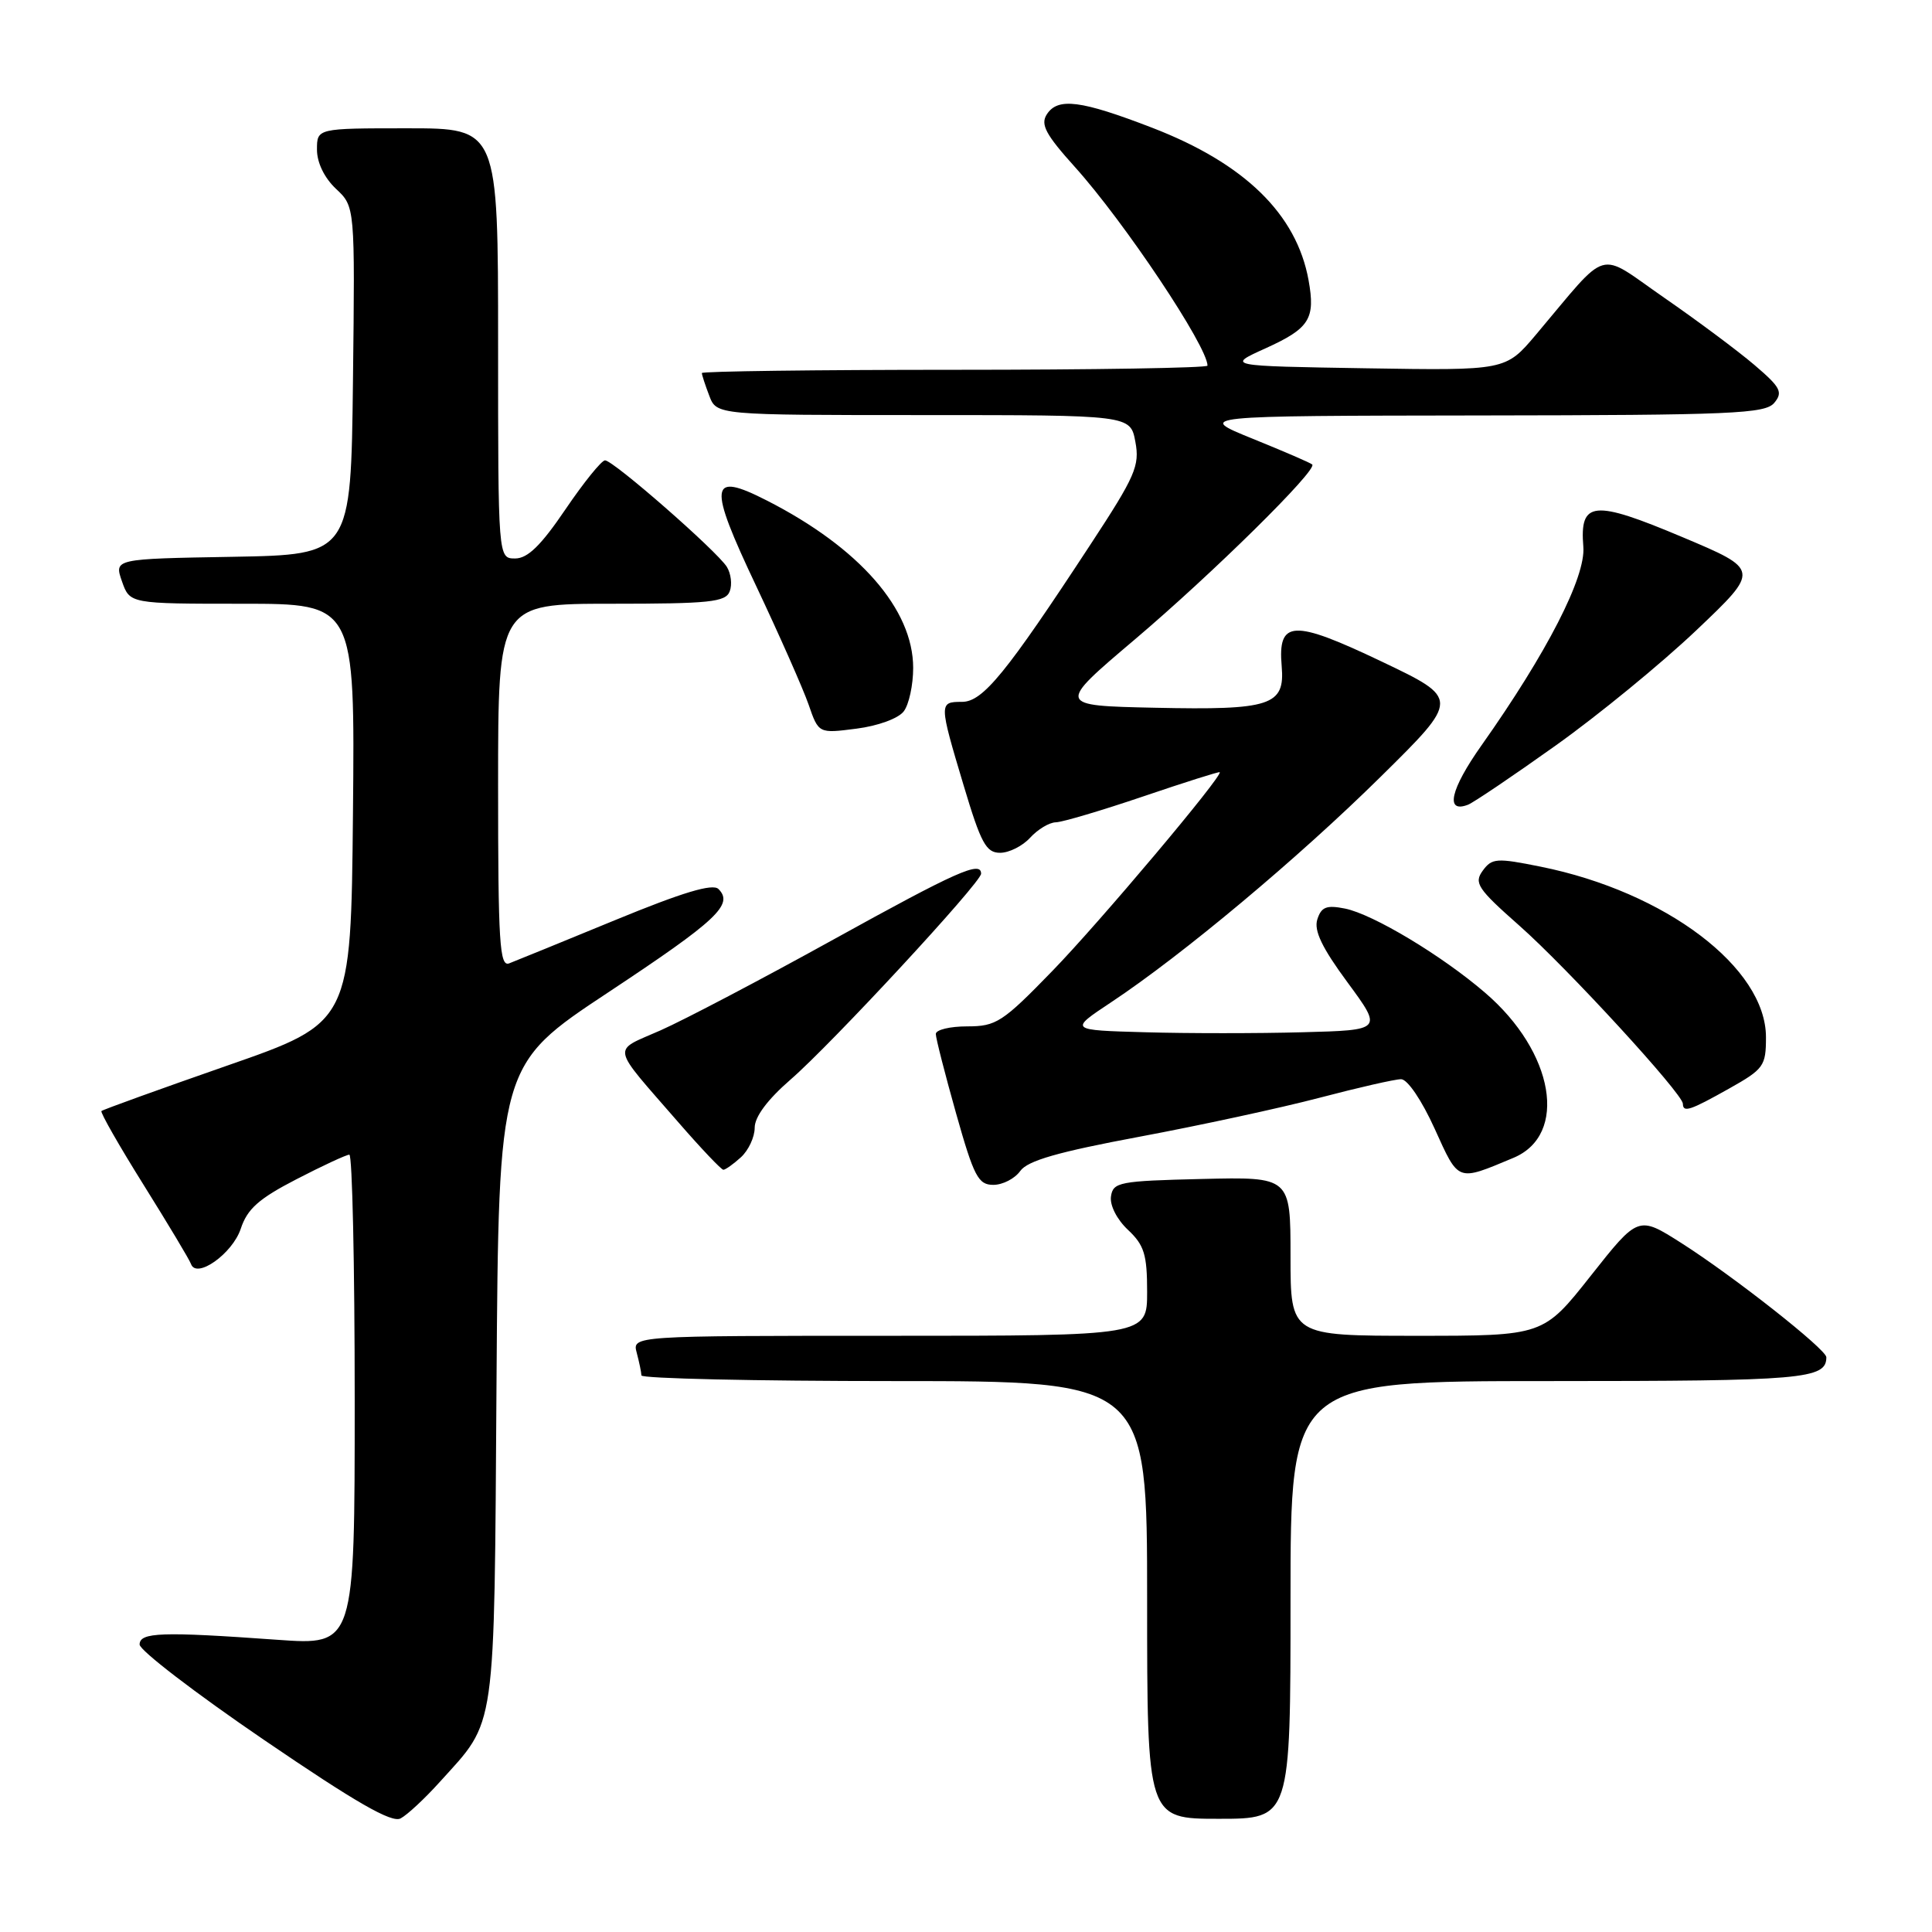 <?xml version="1.0" encoding="UTF-8" standalone="no"?>
<!DOCTYPE svg PUBLIC "-//W3C//DTD SVG 1.1//EN" "http://www.w3.org/Graphics/SVG/1.1/DTD/svg11.dtd" >
<svg xmlns="http://www.w3.org/2000/svg" xmlns:xlink="http://www.w3.org/1999/xlink" version="1.1" viewBox="0 0 256 256">
 <g >
 <path fill="currentColor"
d=" M 58.28 236.11 C 65.82 227.76 65.47 230.27 65.79 183.30 C 66.08 141.10 66.08 141.10 80.60 131.49 C 95.01 121.95 97.25 119.85 95.20 117.80 C 94.44 117.04 90.47 118.23 81.53 121.91 C 74.61 124.76 68.28 127.34 67.47 127.65 C 66.20 128.14 66.00 124.91 66.00 104.11 C 66.00 80.00 66.00 80.00 81.03 80.00 C 94.03 80.00 96.15 79.78 96.69 78.36 C 97.04 77.46 96.86 76.00 96.31 75.11 C 94.99 73.01 81.27 61.00 80.17 61.00 C 79.71 61.00 77.35 63.92 74.92 67.50 C 71.68 72.28 69.92 74.00 68.26 74.00 C 66.00 74.00 66.00 74.00 66.00 45.50 C 66.00 17.00 66.00 17.00 54.00 17.00 C 42.00 17.00 42.00 17.00 42.00 19.83 C 42.00 21.55 42.98 23.57 44.52 25.02 C 47.04 27.38 47.04 27.38 46.77 50.44 C 46.50 73.50 46.50 73.50 30.81 73.78 C 15.12 74.05 15.12 74.05 16.16 77.03 C 17.20 80.00 17.20 80.00 32.11 80.00 C 47.03 80.00 47.03 80.00 46.77 107.74 C 46.50 135.49 46.50 135.49 30.13 141.19 C 21.13 144.33 13.62 147.04 13.44 147.22 C 13.27 147.40 15.78 151.81 19.04 157.02 C 22.30 162.24 25.12 166.94 25.31 167.49 C 26.03 169.51 30.80 166.12 31.90 162.82 C 32.77 160.18 34.29 158.83 39.29 156.25 C 42.75 154.46 45.90 153.00 46.29 153.00 C 46.68 153.00 47.00 167.63 47.00 185.51 C 47.00 218.01 47.00 218.01 36.75 217.28 C 21.41 216.18 18.50 216.28 18.50 217.91 C 18.50 218.68 25.92 224.37 35.00 230.56 C 47.17 238.86 51.91 241.58 53.08 240.95 C 53.96 240.49 56.30 238.31 58.28 236.11 Z  M 171.00 212.00 C 171.00 183.00 171.00 183.00 205.30 183.00 C 238.97 183.00 242.00 182.74 242.00 179.84 C 242.00 178.80 229.73 169.13 222.79 164.71 C 217.08 161.08 217.08 161.08 210.79 169.04 C 204.50 177.00 204.50 177.00 187.75 177.00 C 171.00 177.00 171.00 177.00 171.00 166.47 C 171.00 155.94 171.00 155.94 159.25 156.22 C 148.30 156.48 147.48 156.64 147.21 158.54 C 147.04 159.71 148.00 161.59 149.46 162.96 C 151.62 164.99 152.00 166.23 152.00 171.17 C 152.00 177.00 152.00 177.00 117.88 177.00 C 83.77 177.00 83.77 177.00 84.37 179.25 C 84.70 180.49 84.98 181.84 84.99 182.25 C 84.99 182.66 100.07 183.00 118.50 183.00 C 152.00 183.00 152.00 183.00 152.00 212.00 C 152.00 241.00 152.00 241.00 161.50 241.00 C 171.00 241.00 171.00 241.00 171.00 212.00 Z  M 135.19 155.16 C 136.17 153.79 140.19 152.64 151.00 150.62 C 158.97 149.13 169.70 146.81 174.84 145.46 C 179.98 144.11 184.84 143.00 185.65 143.00 C 186.50 143.00 188.39 145.79 190.10 149.56 C 193.33 156.68 193.01 156.57 200.54 153.42 C 207.83 150.37 205.95 139.40 196.78 131.54 C 191.04 126.60 181.93 121.14 178.22 120.39 C 175.76 119.90 175.08 120.17 174.55 121.83 C 174.08 123.31 175.18 125.60 178.56 130.18 C 183.21 136.50 183.21 136.50 172.55 136.78 C 166.69 136.94 157.34 136.94 151.78 136.78 C 141.66 136.50 141.66 136.50 147.21 132.82 C 156.68 126.54 172.04 113.69 182.96 102.91 C 193.42 92.59 193.42 92.59 183.06 87.65 C 171.31 82.05 169.30 82.14 169.83 88.28 C 170.28 93.50 168.41 94.11 153.02 93.78 C 140.02 93.50 140.02 93.50 150.36 84.74 C 160.67 76.00 174.60 62.26 173.88 61.55 C 173.67 61.34 170.12 59.81 166.00 58.14 C 158.50 55.10 158.50 55.10 196.13 55.05 C 229.58 55.01 233.90 54.82 235.10 53.38 C 236.28 51.96 235.94 51.32 232.47 48.36 C 230.29 46.50 224.90 42.48 220.50 39.44 C 211.47 33.19 213.41 32.63 203.50 44.37 C 199.50 49.10 199.50 49.10 181.00 48.80 C 162.50 48.50 162.50 48.50 167.68 46.16 C 173.52 43.51 174.32 42.26 173.39 37.12 C 171.80 28.37 164.92 21.66 152.70 16.94 C 143.21 13.28 140.17 12.89 138.71 15.15 C 137.84 16.49 138.55 17.82 142.45 22.15 C 149.00 29.43 160.00 45.91 160.00 48.45 C 160.00 48.75 144.93 49.00 126.50 49.00 C 108.07 49.00 93.00 49.20 93.00 49.43 C 93.00 49.67 93.44 51.02 93.98 52.43 C 94.95 55.00 94.95 55.00 122.36 55.00 C 149.78 55.00 149.78 55.00 150.44 58.53 C 151.04 61.71 150.44 63.09 144.50 72.14 C 133.31 89.22 130.23 93.00 127.47 93.00 C 124.41 93.00 124.41 93.13 127.68 104.05 C 129.98 111.74 130.66 113.00 132.52 113.00 C 133.71 113.00 135.50 112.10 136.50 111.00 C 137.50 109.90 139.03 108.98 139.90 108.96 C 140.78 108.94 145.99 107.39 151.48 105.53 C 156.98 103.66 161.54 102.22 161.62 102.32 C 162.04 102.81 145.69 122.23 139.44 128.66 C 132.84 135.46 132.00 136.00 128.16 136.00 C 125.87 136.00 124.00 136.45 124.00 137.01 C 124.00 137.56 125.21 142.29 126.68 147.51 C 129.05 155.91 129.62 157.00 131.62 157.00 C 132.87 157.00 134.47 156.17 135.19 155.16 Z  M 98.17 153.35 C 99.18 152.43 100.00 150.67 100.00 149.43 C 100.00 147.98 101.70 145.70 104.75 143.05 C 110.19 138.34 130.00 116.94 130.00 115.77 C 130.00 114.02 126.79 115.45 110.42 124.50 C 100.97 129.73 90.66 135.14 87.52 136.53 C 81.02 139.41 80.79 138.24 89.92 148.75 C 92.91 152.19 95.58 155.00 95.85 155.00 C 96.12 155.00 97.17 154.26 98.17 153.35 Z  M 229.10 144.25 C 233.71 141.66 234.00 141.26 234.00 137.44 C 234.00 128.24 220.72 118.18 204.15 114.84 C 198.31 113.66 197.69 113.70 196.47 115.37 C 195.28 117.00 195.78 117.76 201.32 122.65 C 207.68 128.27 222.96 144.91 222.99 146.25 C 223.01 147.46 223.92 147.16 229.10 144.25 Z  M 206.10 98.81 C 211.75 94.79 220.16 87.90 224.79 83.50 C 233.21 75.50 233.21 75.50 222.88 71.15 C 211.11 66.19 209.30 66.37 209.80 72.45 C 210.13 76.45 204.99 86.48 196.31 98.76 C 192.18 104.60 191.45 107.81 194.52 106.63 C 195.24 106.35 200.46 102.83 206.10 98.81 Z  M 119.75 94.26 C 120.44 93.36 121.00 90.77 121.00 88.50 C 121.00 80.73 113.88 72.58 101.63 66.33 C 93.97 62.42 93.76 64.07 100.23 77.72 C 103.29 84.20 106.40 91.23 107.14 93.35 C 108.47 97.20 108.47 97.20 113.49 96.55 C 116.33 96.19 119.04 95.20 119.75 94.26 Z "/>
</g>
</svg>